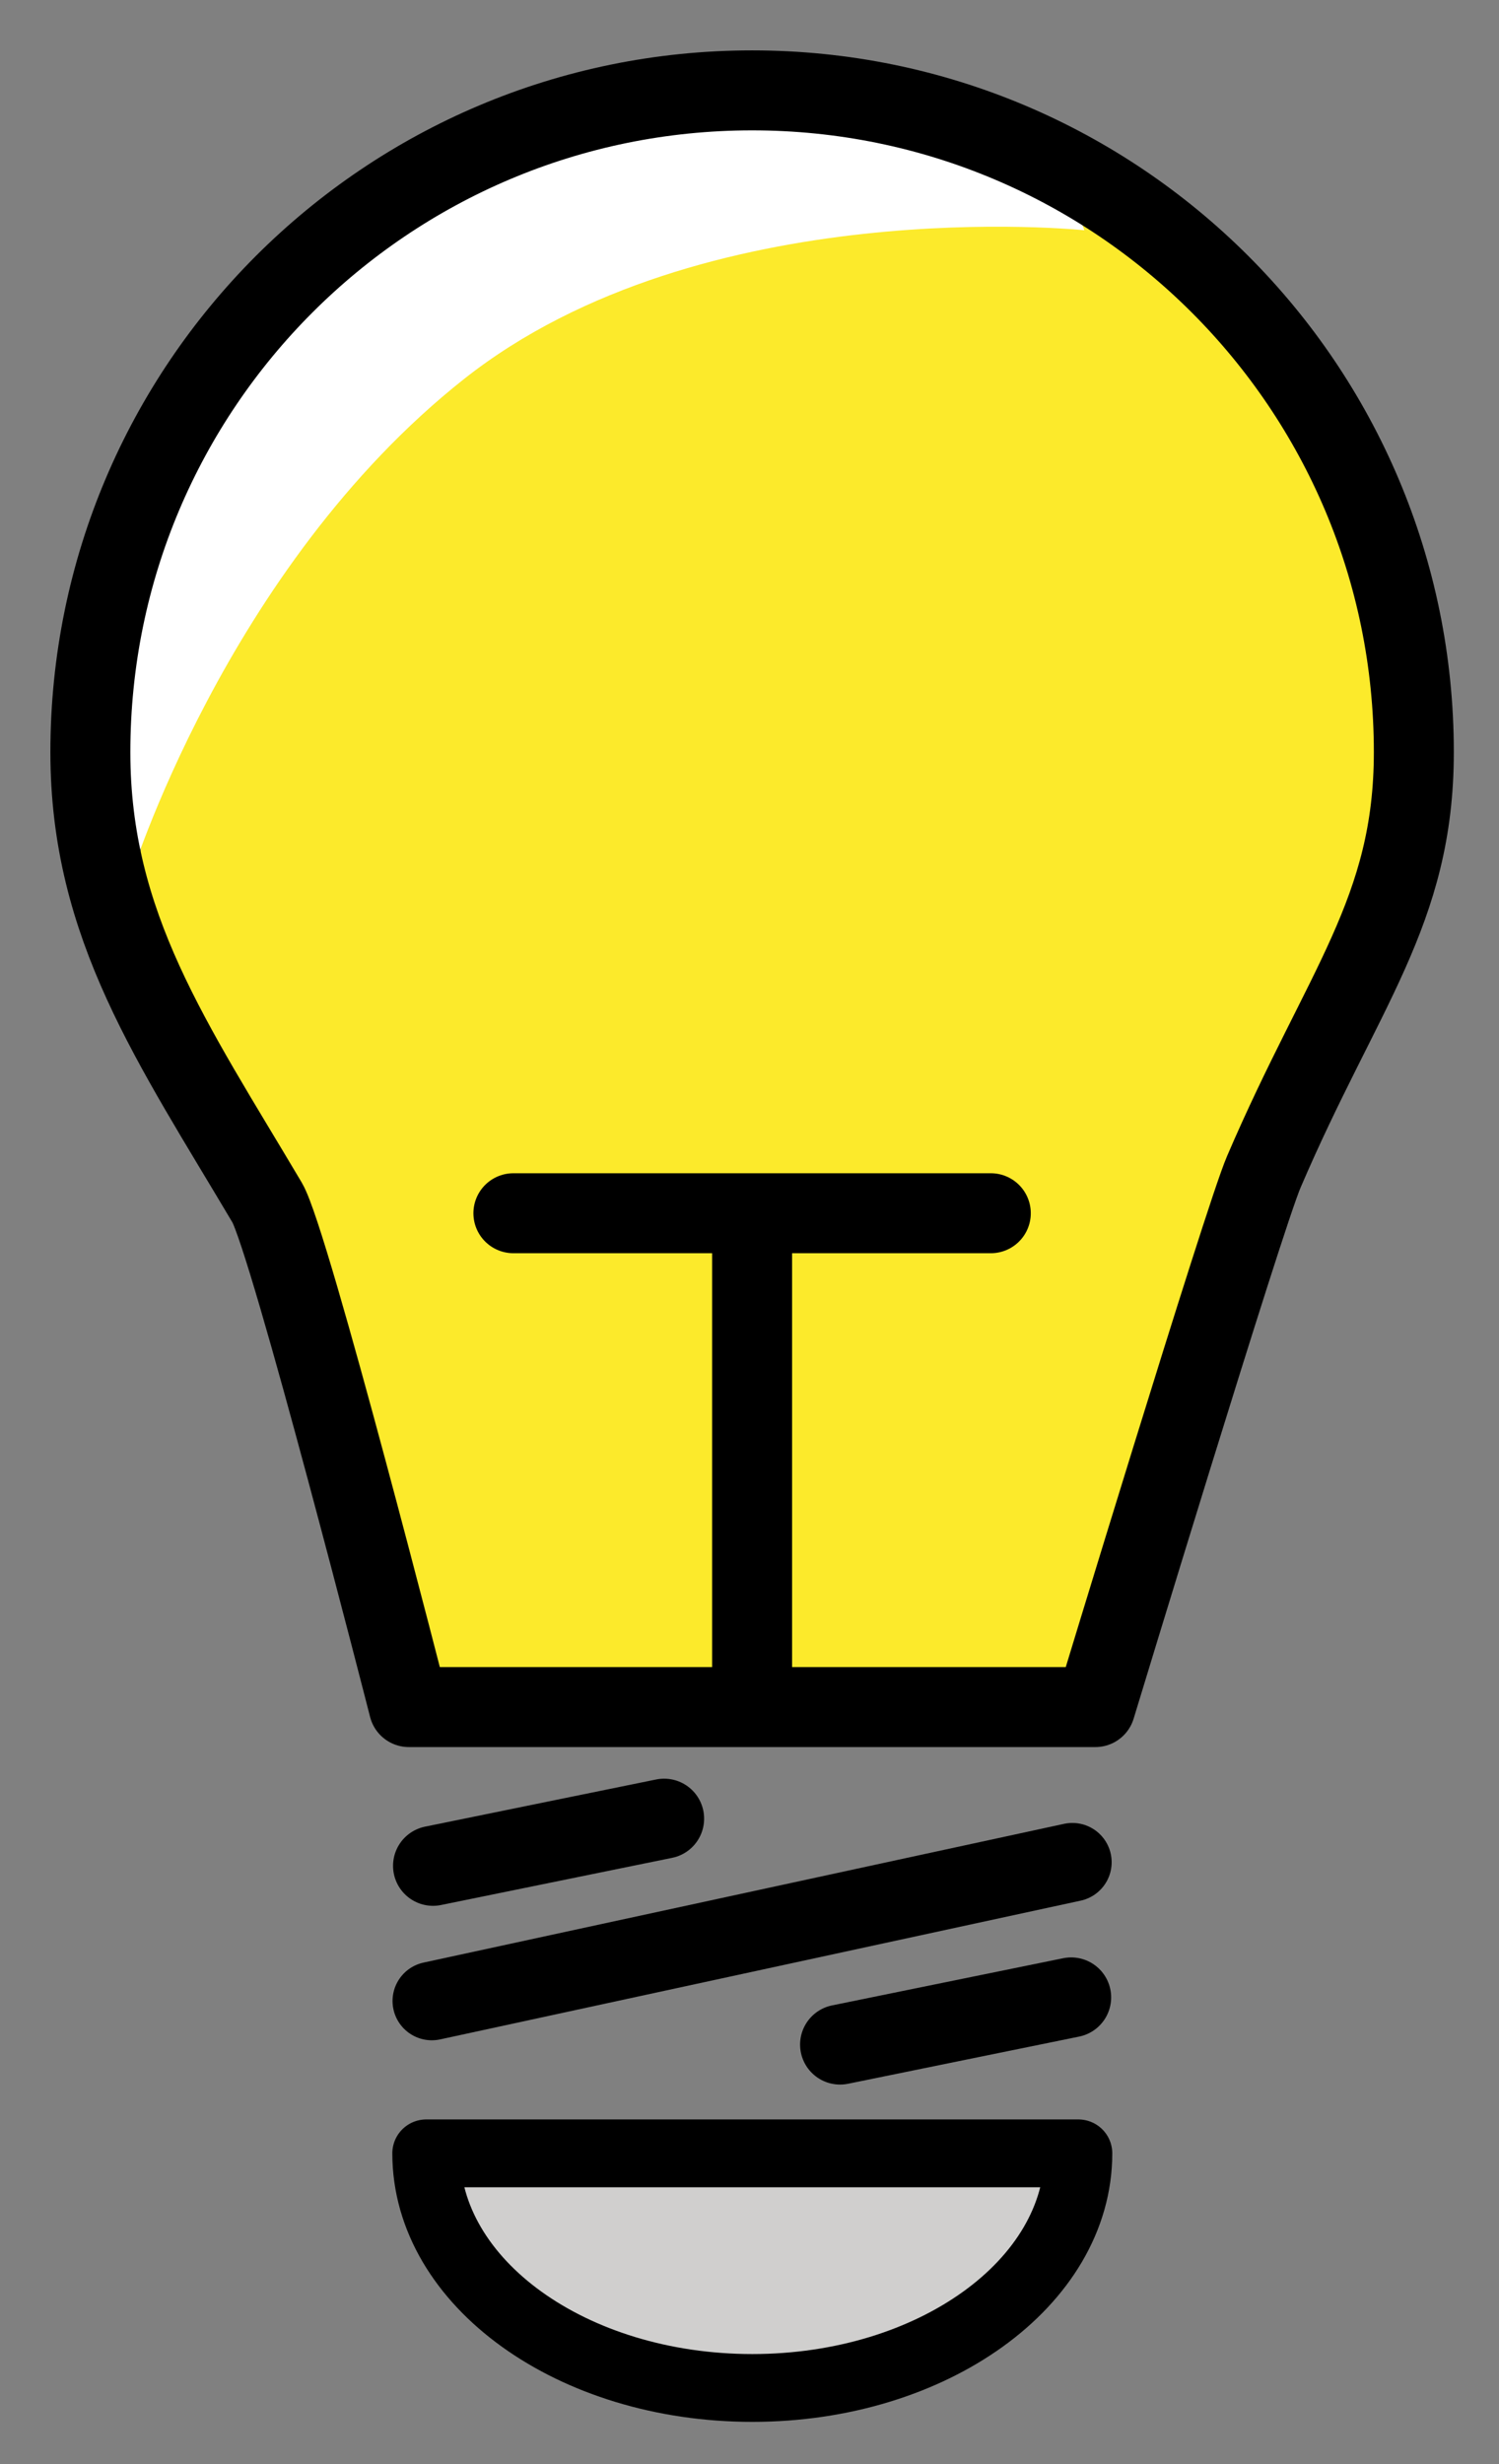 <svg xmlns="http://www.w3.org/2000/svg" role="img" viewBox="17.19 4.94 37.49 61.62"><rect x="17.19" y="4.94" width="37.49" height="61.62" fill="#808080" stroke="none"/><title>1F4A1.svg</title><path fill="#d0cfce" d="M35.71 64.65c4.779 0 7.509-2.244 8.156-5.151h-16.31c.647 2.907 3.376 5.151 8.155 5.151h-.001z"/><path fill="#fcea2b" d="M45.203 10.655s-12.23-3.457-18.2 1.269c-5.969 4.726-6.401 15.6-6.401 15.6.585 2.213 4.226 8.493 4.226 8.493.54.911 2.253 7.481 3.249 11.36h15.92c.866-2.845 4.35-13.15 4.805-14.21.584-1.363 1.58-4.016 2.083-5.017 1.21-2.409 1.166-4.533.538-7.027-1.357-5.385-2.474-6.723-6.221-10.47l.001.002z"/><path fill="#fff" d="M35.71 7.202c-8.532 0-16.5 6.752-16.5 15.28 0 1.079-.264 4.491 1.217 4.491 0 0 2.393-7.825 8.362-12.55 5.969-4.725 15.52-3.725 15.52-3.725-.664-2.045-5.55-3.499-8.596-3.499l-.003.003z"/><g fill="none" stroke="#000" stroke-linecap="round" stroke-linejoin="round"><path stroke-width="2" d="M52.55 23.75c0 3.985-1.785 5.908-3.754 10.5-.503 1.172-4.211 13.38-4.211 13.38h-17.17s-2.981-11.67-3.546-12.62c-2.37-3.998-4.419-6.91-4.419-11.26C19.45 14.609 26.86 7.2 36 7.2s16.55 7.41 16.55 16.55zM36 47.22V35.28m5.97 0H30.03"/><path stroke-width="1.696" d="M44.16 58.79c0 3.24-3.651 5.867-8.155 5.867S27.85 62.03 27.85 58.79h16.31z"/><path stroke-width="1.965" d="M27.99 54.98l16.02-3.47"/><path stroke-width="2" d="M38.2 56.07l5.78-1.18M28.02 51.6l5.78-1.18"/></g></svg>